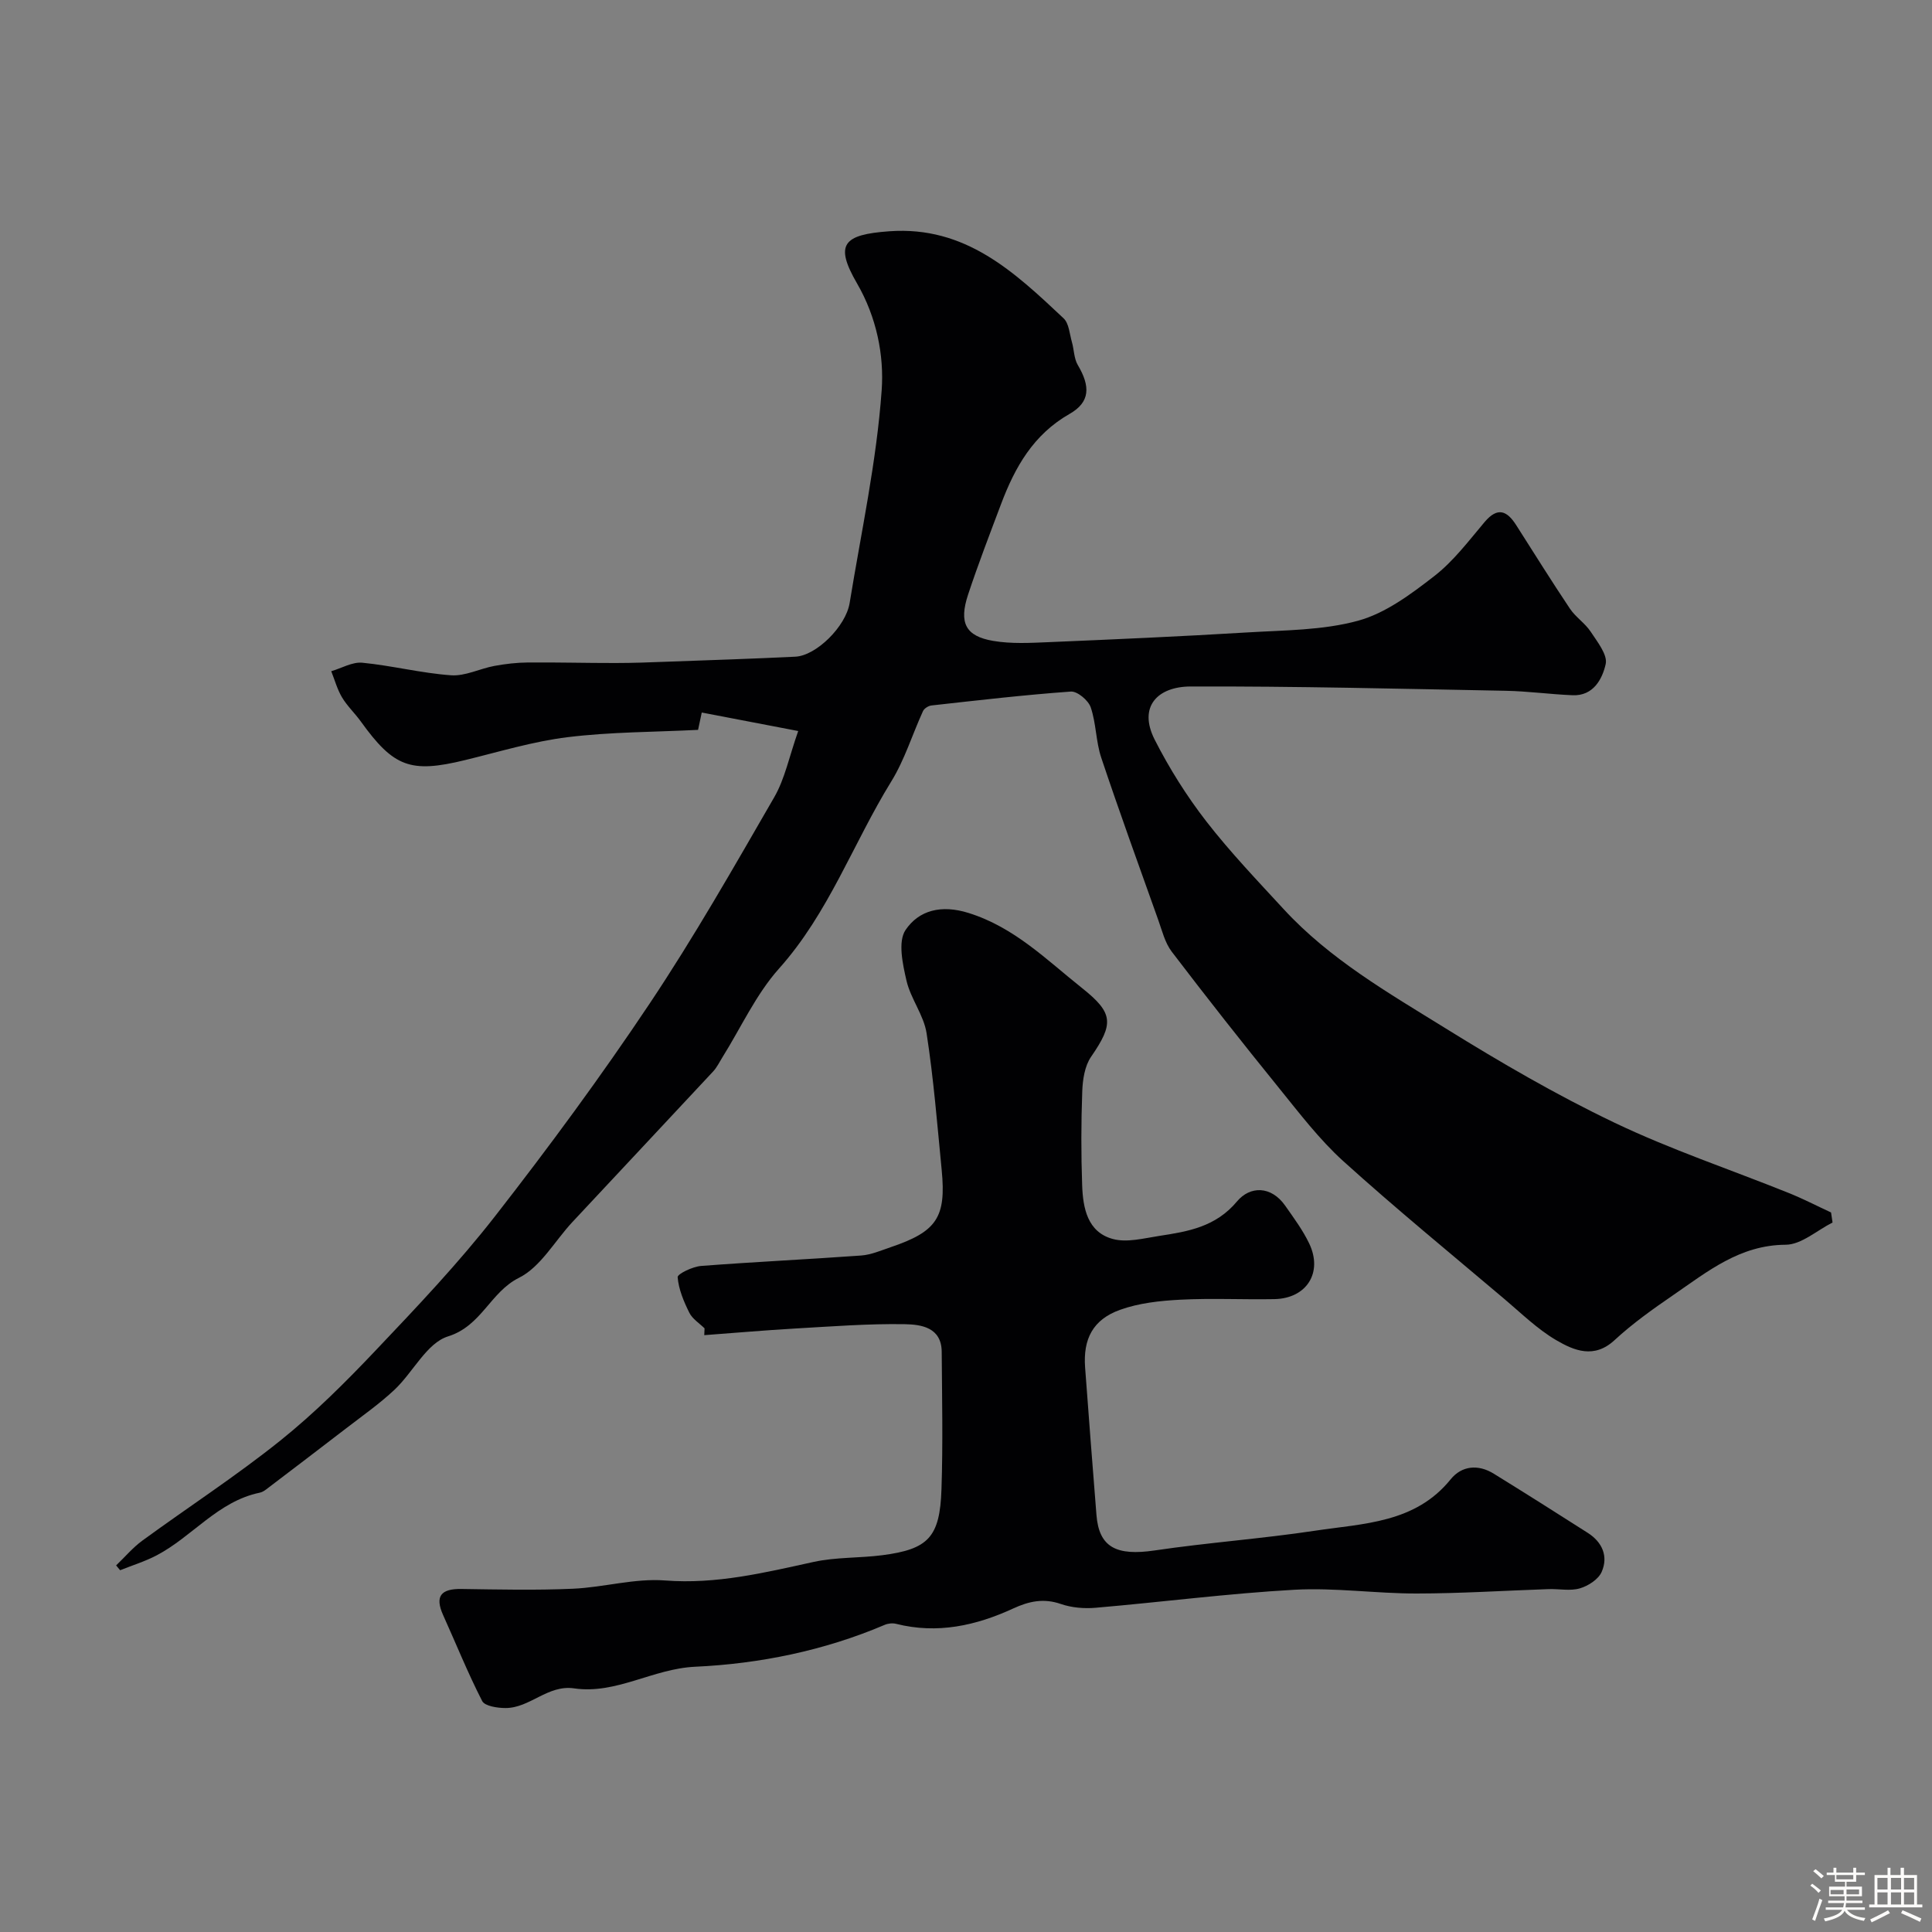 <svg enable-background="new 0 0 400 400" viewBox="0 0 400 400" xmlns="http://www.w3.org/2000/svg"><rect x="0" y="0" width="400" height="400" fill="#808080" stroke="none"/><path d="m374.8 390.4.4-.4c.7.5 1.3 1 1.8 1.4l-.5.5c-.5-.6-1.1-1.1-1.7-1.5zm1 7.3-.6-.3c.5-1.4 1.1-2.8 1.5-4.3.2.1.4.2.6.3-.5 1.3-1 2.8-1.5 4.3zm-.4-10.3.5-.4c.4.3 1 .8 1.7 1.4l-.5.5c-.5-.5-1.1-1-1.7-1.5zm2.5.3h1.7v-1h.6v1h3.5v-1h.6v1h1.8v.5h-1.8v1.4h-2v1h3.2v2h-3.2v.9h3.3v.5h-3.4c0 .3-.1.6-.1.9h4v.5h-3.7c.7.9 1.9 1.5 3.8 1.7-.1.2-.2.4-.3.6-2.1-.4-3.5-1.1-4-2.1-.4 1-1.8 1.7-4 2.2-.1-.2-.2-.4-.3-.6 2.1-.4 3.4-1 3.8-1.8h-3.4v-.5h3.6c.1-.3.1-.6.2-.9h-3.3v-.5h3.4c0-.3 0-.6 0-.9h-3.2v-2h3.3v-1h-2.1v-1.4h-1.7v-.5zm1.1 3.5v1h2.7c0-.3 0-.4 0-.4 0-.1 0-.2 0-.2 0-.1 0-.2 0-.3h-2.7zm1.2-3v.9h3.5v-.9zm4.7 3h-2.6v.6.4h2.6z" fill="#fcfbfa"/><path d="m393.6 386.7h.6v1.5h2.7v6.1h1.1v.6h-11v-.6h1.1v-6.1h2.7v-1.5h.6v1.5h2.1v-1.5zm-2.7 8.8.4.6c-1.2.6-2.5 1.3-3.8 1.9-.1-.2-.2-.4-.3-.6 1.2-.6 2.5-1.2 3.7-1.9zm-2.2-6.7v2.4h2.1v-2.4zm0 3v2.5h2.1v-2.5zm2.8-3v2.4h2.1v-2.4zm0 3v2.5h2.1v-2.5zm6 6.1c-1.4-.7-2.7-1.3-3.9-1.8l.3-.6c1.5.6 2.7 1.2 3.9 1.7zm-1.2-9.1h-2.1v2.4h2.1zm-2.1 3v2.5h2.1v-2.5z" fill="#fcfbfa"/><g fill="#010103"><path d="m379.41 253.11c-3.23 1.62-6.46 4.58-9.7 4.6-9.52.05-16.19 5.56-23.28 10.42-4.21 2.89-8.41 5.87-12.14 9.32-4.24 3.93-8.38 2.18-12.07.03-3.92-2.29-7.26-5.59-10.77-8.55-11.16-9.45-22.49-18.72-33.33-28.52-4.97-4.5-9.11-9.96-13.36-15.2-7.52-9.28-14.92-18.67-22.16-28.17-1.41-1.85-2-4.35-2.81-6.61-3.98-11.17-8.03-22.32-11.79-33.56-1.12-3.35-1.04-7.1-2.18-10.43-.49-1.44-2.77-3.35-4.1-3.26-9.64.69-19.25 1.81-28.87 2.88-.64.07-1.51.62-1.76 1.18-2.22 4.85-3.8 10.09-6.58 14.58-7.89 12.8-12.94 27.22-23.22 38.71-4.79 5.36-7.88 12.24-11.75 18.42-.6.97-1.11 2.03-1.87 2.86-9.7 10.42-19.46 20.8-29.17 31.21-3.66 3.93-6.57 9.3-11.06 11.54-5.96 2.97-7.71 9.95-14.69 12.13-4.39 1.37-7.22 7.41-11.06 11.03-3.09 2.91-6.61 5.37-9.98 7.97-5.53 4.26-11.09 8.48-16.65 12.71-.38.29-.85.56-1.31.65-8.66 1.8-13.95 9.12-21.34 12.98-2.39 1.25-5.02 2.06-7.54 3.07-.28-.33-.55-.66-.83-1 1.81-1.72 3.44-3.68 5.44-5.14 9.49-6.93 19.38-13.35 28.54-20.69 7.09-5.68 13.6-12.18 19.86-18.79 8.51-8.97 17.06-17.98 24.65-27.72 11.14-14.29 21.91-28.92 31.97-43.98 9.23-13.82 17.47-28.31 25.79-42.71 2.21-3.82 3.1-8.41 4.97-13.72-6.92-1.33-13.3-2.55-19.97-3.83-.18.84-.43 2.04-.76 3.59-9.05.46-18.08.42-26.97 1.51-7.2.88-14.24 3.04-21.32 4.76-11.23 2.73-14.71 1.47-21.51-7.97-1.24-1.73-2.84-3.22-3.92-5.03-.99-1.66-1.5-3.59-2.23-5.41 2.15-.63 4.37-1.96 6.44-1.76 6.15.6 12.21 2.16 18.36 2.6 2.93.21 5.96-1.38 8.98-1.94 2.28-.42 4.62-.69 6.94-.71 6.04-.05 12.08.12 18.12.11 3.65 0 7.3-.14 10.95-.28 8.77-.32 17.54-.6 26.3-1.03 4.33-.21 10.45-6.26 11.24-11.12 2.39-14.66 5.58-29.28 6.63-44.04.52-7.25-1.05-15.13-5.1-22.12-4.71-8.13-2.87-10.11 6.7-10.8 15.76-1.13 25.87 8.44 36.06 18.02 1.13 1.06 1.24 3.24 1.73 4.93.45 1.58.42 3.4 1.22 4.75 2.6 4.39 2.6 7.66-1.7 10.11-7.52 4.29-11.31 11.04-14.18 18.64-2.35 6.24-4.75 12.46-6.84 18.78-1.93 5.85-.53 8.6 5.19 9.58 3.75.64 7.68.42 11.51.26 13.69-.58 27.39-1.18 41.07-2.01 7.71-.47 15.65-.42 22.99-2.43 5.68-1.56 10.94-5.5 15.74-9.22 3.99-3.09 7.15-7.31 10.45-11.22 2.71-3.2 4.65-2.31 6.55.68 3.68 5.77 7.3 11.58 11.11 17.27 1.18 1.76 3.13 3 4.29 4.76 1.38 2.1 3.54 4.79 3.11 6.71-.69 3.07-2.54 6.64-6.87 6.45-4.6-.19-9.19-.83-13.79-.92-21.76-.41-43.52-.96-65.29-.89-6.76.02-10.93 4.12-7.41 11.04 3.01 5.91 6.6 11.63 10.66 16.87 4.94 6.37 10.55 12.24 16.02 18.18 9.56 10.39 21.73 17.37 33.54 24.69 11.33 7.03 22.93 13.78 34.94 19.52 11.67 5.58 24.03 9.71 36.06 14.55 2.99 1.2 5.87 2.69 8.8 4.05.12.71.21 1.39.31 2.08z"/><path d="m145.87 275.02c-1.08-1.06-2.51-1.95-3.15-3.23-1.15-2.32-2.22-4.85-2.42-7.36-.05-.68 3.11-2.2 4.87-2.33 11.03-.85 22.09-1.36 33.13-2.16 2.05-.15 4.07-1.03 6.07-1.71 9.56-3.23 11.55-6.15 10.6-15.95-.92-9.47-1.68-18.97-3.13-28.36-.58-3.75-3.29-7.13-4.16-10.88-.79-3.43-1.81-8.08-.2-10.49 2.75-4.08 7.38-5.31 13.05-3.53 9.5 2.97 16.14 9.7 23.51 15.56 6.5 5.17 6.58 7.35 1.86 14.21-1.32 1.91-1.74 4.72-1.83 7.14-.24 6.49-.25 13-.02 19.49.17 4.7 1.09 9.66 6.32 11.09 2.95.81 6.45-.14 9.65-.63 5.96-.91 11.68-1.86 16.09-7.14 2.67-3.2 7.04-3.3 9.98.89 1.77 2.53 3.65 5.06 4.97 7.83 2.87 6.02-.54 11.38-7.22 11.51-6.5.12-13.01-.22-19.49.12-4.2.22-8.56.69-12.47 2.1-5.62 2.02-7.66 6.05-7.22 11.94.75 10.18 1.54 20.35 2.35 30.53.53 6.69 4.11 8.52 12.08 7.34 11.01-1.63 22.15-2.42 33.16-4.08 10.05-1.52 20.74-1.55 28.09-10.64 2.29-2.83 5.7-3.17 8.94-1.16 6.52 4.03 13 8.12 19.46 12.25 3.02 1.93 4.28 4.88 2.86 8.09-.68 1.54-2.79 2.9-4.53 3.4-2 .58-4.29.07-6.46.15-9.1.31-18.2.9-27.3.91-8.43.01-16.9-1.24-25.29-.78-13.75.77-27.44 2.55-41.17 3.73-2.39.21-4.99-.01-7.24-.79-3.54-1.22-6.58-.56-9.79.92-7.74 3.57-15.75 5.35-24.28 3.2-.74-.19-1.69-.09-2.4.22-12.53 5.34-25.92 8.05-39.21 8.66-8.8.41-16.33 5.75-25.06 4.48-5.48-.8-9.15 4.09-14.23 4.07-1.66 0-4.27-.4-4.81-1.45-2.97-5.79-5.4-11.85-8.08-17.78-1.8-3.99-.38-5.48 3.77-5.42 7.7.11 15.4.29 23.09-.05 6.38-.28 12.8-2.2 19.08-1.71 10.64.82 20.61-1.62 30.76-3.84 4.62-1.01 9.49-.78 14.21-1.39 9.52-1.23 11.93-3.71 12.26-13.61.32-9.49.12-18.99.05-28.49-.03-5.1-4.29-5.67-7.63-5.73-7.59-.13-15.2.47-22.79.9-6.25.36-12.49.91-18.74 1.37.03-.47.04-.94.06-1.41z"/></g></svg>